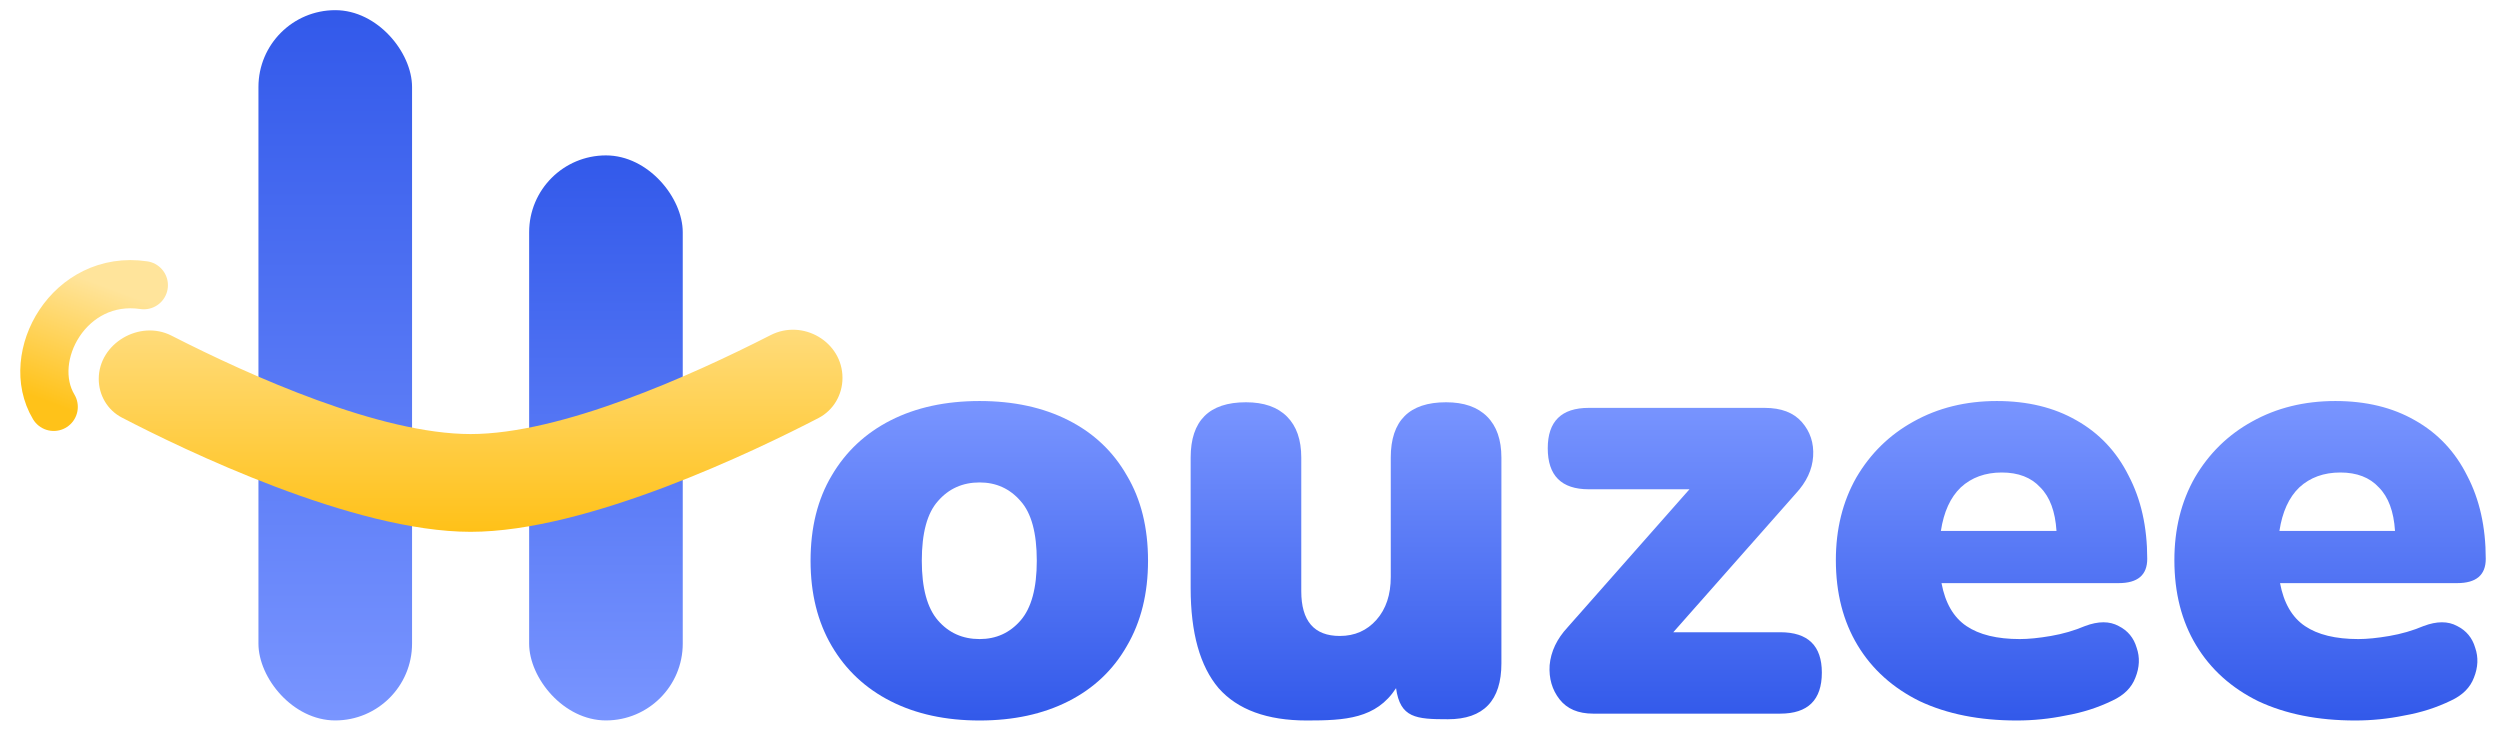 <svg width="169" height="50" viewBox="0 0 169 50" fill="none" xmlns="http://www.w3.org/2000/svg">
<g filter="url(#filter0_d_8495_33666)">
<path d="M66.221 48.019C63.925 48.019 61.922 47.584 60.213 46.716C58.505 45.848 57.174 44.602 56.222 42.977C55.27 41.352 54.794 39.434 54.794 37.221C54.794 34.98 55.27 33.062 56.222 31.465C57.174 29.84 58.505 28.594 60.213 27.726C61.922 26.858 63.925 26.423 66.221 26.423C68.518 26.423 70.521 26.858 72.229 27.726C73.938 28.594 75.254 29.84 76.179 31.465C77.131 33.062 77.607 34.98 77.607 37.221C77.607 39.434 77.131 41.352 76.179 42.977C75.254 44.602 73.938 45.848 72.229 46.716C70.521 47.584 68.518 48.019 66.221 48.019ZM66.221 42.515C67.342 42.515 68.266 42.095 68.994 41.254C69.722 40.414 70.087 39.07 70.087 37.221C70.087 35.344 69.722 34 68.994 33.188C68.266 32.347 67.342 31.927 66.221 31.927C65.073 31.927 64.135 32.347 63.406 33.188C62.678 34 62.314 35.344 62.314 37.221C62.314 39.07 62.678 40.414 63.406 41.254C64.135 42.095 65.073 42.515 66.221 42.515Z" fill="url(#paint0_linear_8495_33666)"/>
<path d="M88.344 48.019C85.656 48.019 83.667 47.29 82.378 45.834C81.118 44.349 80.488 42.095 80.488 39.07V30.247C80.488 27.754 81.734 26.507 84.227 26.507C85.431 26.507 86.356 26.829 87 27.474C87.644 28.118 87.966 29.042 87.966 30.247V39.28C87.966 41.296 88.835 42.305 90.571 42.305C91.579 42.305 92.406 41.941 93.05 41.212C93.694 40.484 94.016 39.518 94.016 38.313V30.247C94.016 27.754 95.263 26.507 97.755 26.507C98.96 26.507 99.884 26.829 100.528 27.474C101.173 28.118 101.495 29.042 101.495 30.247V44.153C101.495 46.674 100.29 47.935 97.882 47.935C95.725 47.935 94.653 47.851 94.373 45.834C93.028 47.907 90.921 48.019 88.344 48.019Z" fill="url(#paint1_linear_8495_33666)"/>
<path d="M107.695 47.556C106.687 47.556 105.931 47.234 105.427 46.59C104.923 45.946 104.698 45.176 104.755 44.279C104.839 43.355 105.245 42.501 105.973 41.717L114.208 32.389H107.401C105.553 32.389 104.628 31.465 104.628 29.616C104.628 27.796 105.553 26.886 107.401 26.886H119.291C120.412 26.886 121.252 27.208 121.812 27.852C122.372 28.496 122.625 29.266 122.568 30.163C122.512 31.059 122.12 31.899 121.392 32.683L113.115 42.053H120.342C122.218 42.053 123.157 42.963 123.157 44.783C123.157 46.632 122.218 47.556 120.342 47.556H107.695Z" fill="url(#paint2_linear_8495_33666)"/>
<path d="M136.33 48.019C133.809 48.019 131.624 47.584 129.776 46.716C127.955 45.82 126.554 44.559 125.574 42.935C124.594 41.31 124.104 39.392 124.104 37.179C124.104 35.078 124.566 33.216 125.49 31.591C126.442 29.966 127.731 28.706 129.355 27.81C131.008 26.886 132.885 26.423 134.985 26.423C137.058 26.423 138.851 26.858 140.363 27.726C141.904 28.594 143.08 29.84 143.892 31.465C144.733 33.062 145.153 34.938 145.153 37.095C145.153 38.187 144.509 38.733 143.22 38.733H131.246C131.498 40.078 132.058 41.044 132.927 41.633C133.795 42.221 134.999 42.515 136.54 42.515C137.128 42.515 137.828 42.445 138.641 42.305C139.453 42.165 140.223 41.941 140.951 41.633C141.848 41.296 142.604 41.296 143.22 41.633C143.836 41.941 144.242 42.431 144.438 43.103C144.663 43.747 144.635 44.419 144.354 45.12C144.102 45.792 143.584 46.31 142.8 46.674C141.82 47.15 140.769 47.486 139.649 47.682C138.557 47.907 137.45 48.019 136.33 48.019ZM135.321 31.255C134.201 31.255 133.277 31.591 132.548 32.263C131.848 32.935 131.4 33.916 131.204 35.204H139.019C138.935 33.888 138.571 32.907 137.926 32.263C137.31 31.591 136.442 31.255 135.321 31.255Z" fill="url(#paint3_linear_8495_33666)"/>
<path d="M159.214 48.019C156.693 48.019 154.509 47.584 152.66 46.716C150.84 45.82 149.439 44.559 148.459 42.935C147.478 41.31 146.988 39.392 146.988 37.179C146.988 35.078 147.45 33.216 148.375 31.591C149.327 29.966 150.615 28.706 152.24 27.81C153.893 26.886 155.769 26.423 157.87 26.423C159.943 26.423 161.735 26.858 163.248 27.726C164.788 28.594 165.965 29.84 166.777 31.465C167.617 33.062 168.037 34.938 168.037 37.095C168.037 38.187 167.393 38.733 166.105 38.733H154.131C154.383 40.078 154.943 41.044 155.811 41.633C156.679 42.221 157.884 42.515 159.424 42.515C160.013 42.515 160.713 42.445 161.525 42.305C162.337 42.165 163.108 41.941 163.836 41.633C164.732 41.296 165.488 41.296 166.105 41.633C166.721 41.941 167.127 42.431 167.323 43.103C167.547 43.747 167.519 44.419 167.239 45.12C166.987 45.792 166.469 46.31 165.685 46.674C164.704 47.15 163.654 47.486 162.533 47.682C161.441 47.907 160.335 48.019 159.214 48.019ZM158.206 31.255C157.086 31.255 156.161 31.591 155.433 32.263C154.733 32.935 154.285 33.916 154.089 35.204H161.903C161.819 33.888 161.455 32.907 160.811 32.263C160.195 31.591 159.326 31.255 158.206 31.255Z" fill="url(#paint4_linear_8495_33666)"/>
<rect x="27.855" y="48.015" width="10.384" height="48.014" rx="5.192" transform="rotate(180 27.855 48.015)" fill="url(#paint5_linear_8495_33666)"/>
<rect x="46.154" y="48.015" width="10.384" height="38.196" rx="5.192" transform="rotate(180 46.154 48.015)" fill="url(#paint6_linear_8495_33666)"/>
<path d="M52.096 21.967C54.271 20.857 56.952 22.418 56.952 24.86C56.952 26 56.342 27.047 55.33 27.573C51.139 29.747 39.727 35.265 31.814 35.265C23.862 35.265 12.378 29.694 8.237 27.541C7.264 27.035 6.675 26.027 6.675 24.93C6.675 22.522 9.446 20.908 11.591 22.002C16.994 24.759 25.717 28.656 31.814 28.656C37.921 28.656 46.693 24.725 52.096 21.967Z" fill="url(#paint7_linear_8495_33666)"/>
<path d="M3.631 26.818C1.601 23.425 4.685 17.847 9.723 18.593" stroke="url(#paint8_linear_8495_33666)" stroke-width="3.258" stroke-linecap="round"/>
</g>
<defs>
<filter id="filter0_d_8495_33666" x="0.683" y="0" width="168.04" height="49.391" filterUnits="userSpaceOnUse" color-interpolation-filters="sRGB">
<feFlood flood-opacity="0" result="BackgroundImageFix"/>
<feColorMatrix in="SourceAlpha" type="matrix" values="0 0 0 0 0 0 0 0 0 0 0 0 0 0 0 0 0 0 127 0" result="hardAlpha"/>
<feOffset dy="0.686"/>
<feGaussianBlur stdDeviation="0.343"/>
<feComposite in2="hardAlpha" operator="out"/>
<feColorMatrix type="matrix" values="0 0 0 0 0 0 0 0 0 0 0 0 0 0 0 0 0 0 0.25 0"/>
<feBlend mode="normal" in2="BackgroundImageFix" result="effect1_dropShadow_8495_33666"/>
<feBlend mode="normal" in="SourceGraphic" in2="effect1_dropShadow_8495_33666" result="shape"/>
</filter>
<linearGradient id="paint0_linear_8495_33666" x1="111.415" y1="26.423" x2="111.415" y2="48.019" gradientUnits="userSpaceOnUse">
<stop stop-color="#7995FF"/>
<stop offset="1" stop-color="#3259EA"/>
</linearGradient>
<linearGradient id="paint1_linear_8495_33666" x1="111.415" y1="26.423" x2="111.415" y2="48.019" gradientUnits="userSpaceOnUse">
<stop stop-color="#7995FF"/>
<stop offset="1" stop-color="#3259EA"/>
</linearGradient>
<linearGradient id="paint2_linear_8495_33666" x1="111.415" y1="26.423" x2="111.415" y2="48.019" gradientUnits="userSpaceOnUse">
<stop stop-color="#7995FF"/>
<stop offset="1" stop-color="#3259EA"/>
</linearGradient>
<linearGradient id="paint3_linear_8495_33666" x1="111.415" y1="26.423" x2="111.415" y2="48.019" gradientUnits="userSpaceOnUse">
<stop stop-color="#7995FF"/>
<stop offset="1" stop-color="#3259EA"/>
</linearGradient>
<linearGradient id="paint4_linear_8495_33666" x1="111.415" y1="26.423" x2="111.415" y2="48.019" gradientUnits="userSpaceOnUse">
<stop stop-color="#7995FF"/>
<stop offset="1" stop-color="#3259EA"/>
</linearGradient>
<linearGradient id="paint5_linear_8495_33666" x1="33.047" y1="48.015" x2="33.047" y2="96.029" gradientUnits="userSpaceOnUse">
<stop stop-color="#7995FF"/>
<stop offset="1" stop-color="#3259EA"/>
</linearGradient>
<linearGradient id="paint6_linear_8495_33666" x1="51.347" y1="48.015" x2="51.347" y2="86.21" gradientUnits="userSpaceOnUse">
<stop stop-color="#7995FF"/>
<stop offset="1" stop-color="#3259EA"/>
</linearGradient>
<linearGradient id="paint7_linear_8495_33666" x1="31.814" y1="35.294" x2="31.814" y2="3.278" gradientUnits="userSpaceOnUse">
<stop stop-color="#FFC118"/>
<stop offset="1" stop-color="white"/>
</linearGradient>
<linearGradient id="paint8_linear_8495_33666" x1="6.861" y1="18.554" x2="3.801" y2="26.71" gradientUnits="userSpaceOnUse">
<stop stop-color="#FFE49B"/>
<stop offset="1" stop-color="#FFC219"/>
</linearGradient>
</defs>
</svg>
